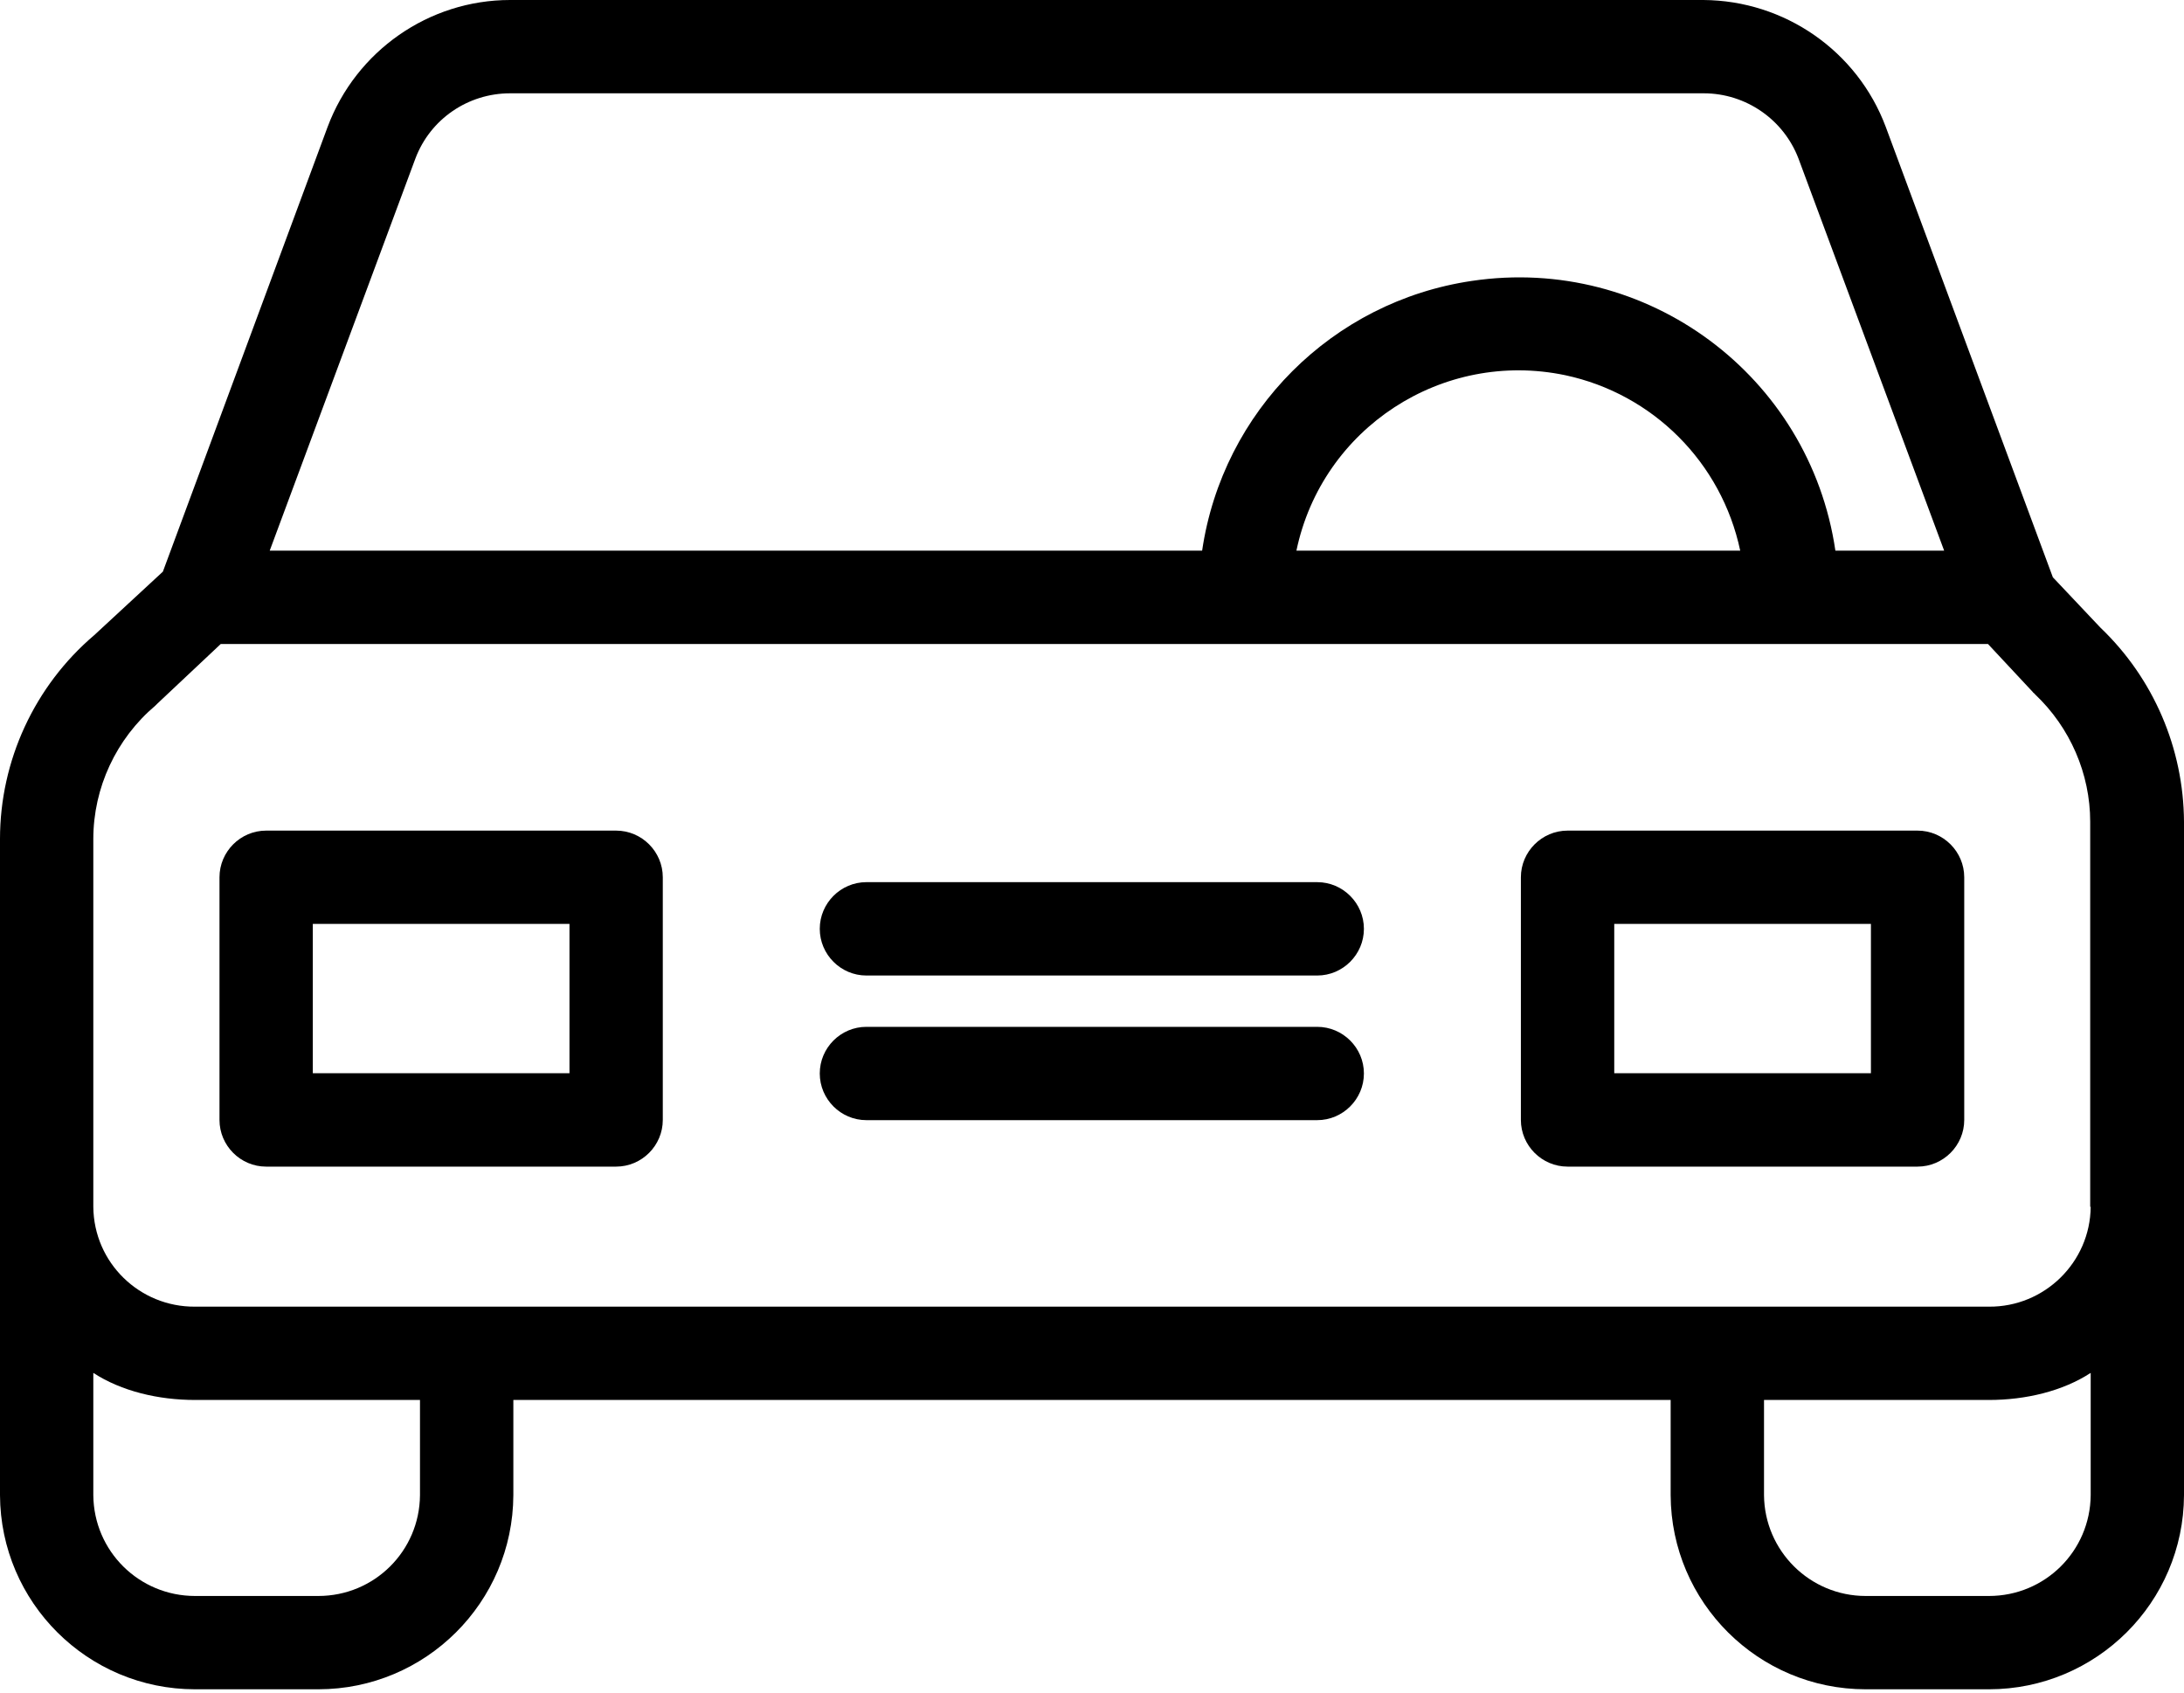 <svg width="40" height="31" viewBox="0 0 40 31" fill="none" xmlns="http://www.w3.org/2000/svg">
<path d="M38.47 11.496L37.598 10.573L34.538 2.325C34.017 0.932 32.684 0.009 31.197 0H9.342C7.855 0 6.521 0.932 6 2.325L2.983 10.47L1.726 11.633C0.632 12.564 0 13.932 0 15.367V27.385C0.009 29.35 1.607 30.94 3.573 30.94H5.829C7.795 30.94 9.393 29.35 9.402 27.385V25.641H30.598V27.385C30.607 29.35 32.205 30.94 34.171 30.94H36.427C38.393 30.94 39.992 29.35 40 27.385V15.051C39.992 13.709 39.444 12.427 38.47 11.496ZM7.607 2.906C7.88 2.179 8.573 1.709 9.342 1.709H31.205C31.974 1.709 32.667 2.188 32.94 2.906L35.607 10.085H33.615C33.145 6.88 30.162 4.667 26.957 5.145C24.402 5.521 22.393 7.53 22.017 10.085H4.94L7.607 2.906ZM31.872 10.085H23.744C24.214 7.838 26.419 6.402 28.667 6.872C30.273 7.214 31.53 8.47 31.872 10.085ZM7.692 27.385C7.684 28.41 6.855 29.231 5.829 29.231H3.573C2.547 29.231 1.718 28.41 1.709 27.385V25.145C2.222 25.479 2.897 25.641 3.573 25.641H7.692V27.385ZM38.291 27.385C38.282 28.41 37.453 29.231 36.427 29.231H34.171C33.145 29.231 32.316 28.402 32.308 27.385V25.641H36.427C37.103 25.641 37.778 25.479 38.291 25.145V27.385ZM36.427 23.932H3.573C2.556 23.94 1.718 23.128 1.709 22.103V15.367C1.709 14.427 2.128 13.53 2.846 12.923C2.855 12.915 2.872 12.897 2.88 12.889L4.043 11.795H36.41L37.231 12.675C37.239 12.692 37.265 12.701 37.273 12.718C37.914 13.325 38.282 14.171 38.282 15.051V22.103H38.291C38.282 23.12 37.444 23.94 36.427 23.932Z" fill="black"/>
<path d="M11.284 15.213H4.874C4.404 15.213 4.02 15.598 4.02 16.068V20.512C4.02 20.982 4.404 21.367 4.874 21.367H11.284C11.755 21.367 12.139 20.982 12.139 20.512V16.068C12.139 15.598 11.755 15.213 11.284 15.213ZM10.43 19.657H5.729V16.922H10.43V19.657Z" fill="black"/>
<path d="M35.12 15.213H28.71C28.24 15.213 27.855 15.598 27.855 16.068V20.512C27.855 20.982 28.24 21.367 28.71 21.367H35.12C35.59 21.367 35.975 20.982 35.975 20.512V16.068C35.975 15.598 35.59 15.213 35.12 15.213ZM34.266 19.657H29.565V16.922H34.266V19.657Z" fill="black"/>
<path d="M24.125 18.807H15.868C15.398 18.807 15.014 19.191 15.014 19.661C15.014 20.131 15.398 20.516 15.868 20.516H24.125C24.595 20.516 24.98 20.131 24.98 19.661C24.98 19.191 24.595 18.807 24.125 18.807Z" fill="black"/>
<path d="M24.125 16.157H15.868C15.398 16.157 15.014 16.542 15.014 17.012C15.014 17.482 15.398 17.867 15.868 17.867H24.125C24.595 17.867 24.98 17.482 24.98 17.012C24.98 16.542 24.595 16.157 24.125 16.157Z" fill="black"/>
</svg>
